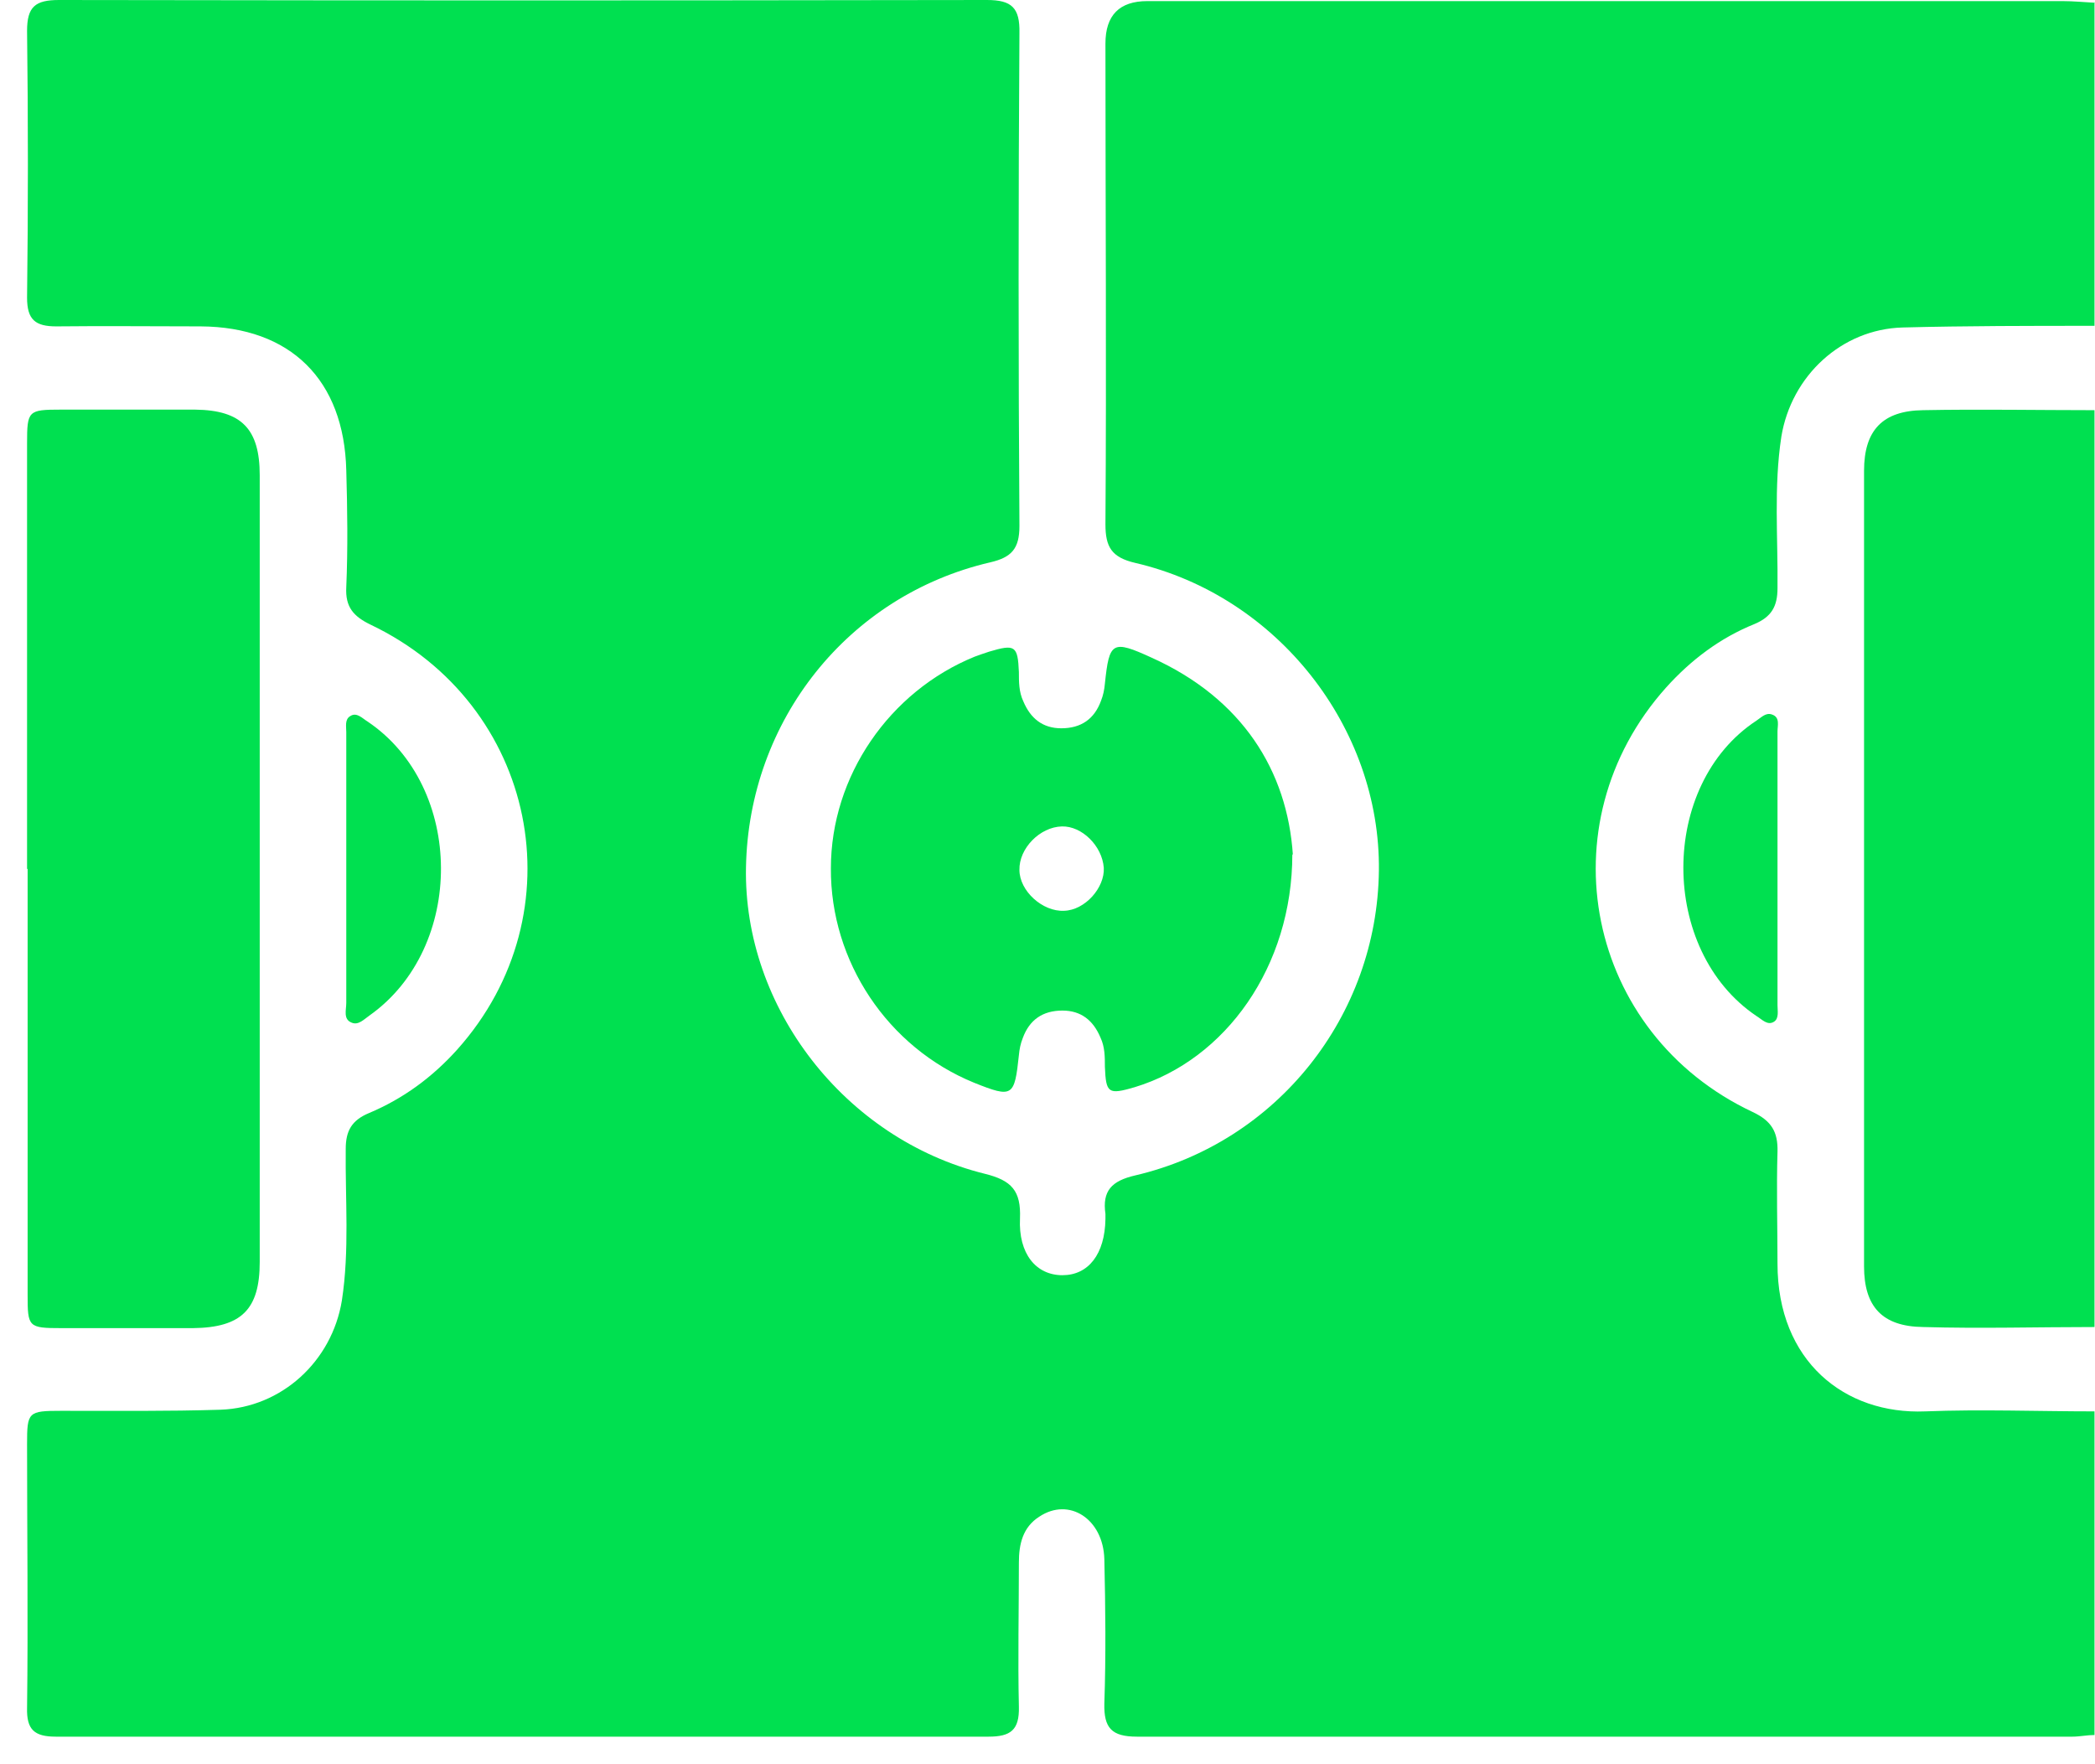 <svg width="38" height="32" viewBox="0 0 38 32" fill="none" xmlns="http://www.w3.org/2000/svg">
<path d="M37.991 0.04V5.91C36.831 5.91 35.671 5.91 34.511 5.94C33.401 5.97 32.491 6.82 32.311 7.92C32.171 8.83 32.251 9.75 32.241 10.67C32.241 11 32.131 11.19 31.821 11.32C31.201 11.57 30.671 11.97 30.221 12.47C28.001 14.95 28.771 18.75 31.791 20.17C32.131 20.33 32.251 20.53 32.241 20.89C32.221 21.57 32.241 22.24 32.241 22.92C32.241 24.69 33.461 25.66 34.921 25.6C35.941 25.56 36.971 25.6 37.991 25.6V31.47C37.861 31.47 37.721 31.5 37.591 31.5C30.471 31.5 27.751 31.5 20.621 31.5C20.161 31.5 20.021 31.34 20.031 30.9C20.061 30.03 20.051 29.15 20.031 28.28C20.011 27.55 19.391 27.15 18.851 27.51C18.551 27.7 18.481 28.01 18.481 28.34C18.481 29.21 18.461 30.09 18.481 30.96C18.491 31.38 18.331 31.5 17.931 31.5C10.821 31.5 8.121 31.5 1.011 31.5C0.621 31.5 0.481 31.37 0.491 30.98C0.511 29.38 0.491 27.79 0.491 26.19C0.491 25.61 0.511 25.59 1.111 25.59C2.071 25.59 3.041 25.6 4.001 25.57C5.111 25.53 6.021 24.69 6.201 23.59C6.341 22.68 6.261 21.76 6.271 20.84C6.271 20.51 6.381 20.32 6.691 20.19C7.311 19.93 7.841 19.54 8.291 19.04C10.511 16.56 9.741 12.77 6.721 11.33C6.411 11.18 6.261 11.01 6.281 10.65C6.311 9.94 6.301 9.23 6.281 8.53C6.241 6.89 5.271 5.93 3.641 5.92C2.771 5.92 1.891 5.91 1.021 5.92C0.641 5.92 0.491 5.8 0.491 5.4C0.511 3.78 0.511 2.17 0.491 0.56C0.491 0.12 0.641 0 1.071 0C8.141 0.01 10.821 0.01 17.901 0C18.351 0 18.501 0.14 18.491 0.6C18.471 3.58 18.471 6.56 18.491 9.54C18.491 9.95 18.351 10.11 17.961 10.2C15.381 10.8 13.581 13.07 13.531 15.73C13.481 18.27 15.321 20.66 17.861 21.29C18.351 21.41 18.521 21.6 18.501 22.1C18.471 22.74 18.791 23.13 19.271 23.13C19.741 23.13 20.041 22.75 20.051 22.11C20.051 22.08 20.051 22.05 20.051 22.02C19.991 21.6 20.161 21.42 20.591 21.32C23.161 20.72 24.981 18.43 25.011 15.79C25.041 13.2 23.171 10.81 20.591 10.21C20.161 10.11 20.051 9.92 20.051 9.51C20.071 6.6 20.051 3.7 20.051 0.79C20.051 0.277 20.304 0.02 20.811 0.02C27.811 0.02 30.411 0.02 37.411 0.02C37.611 0.02 37.801 0.04 38.001 0.05L37.991 0.04Z" fill="#00E050"/>
<path d="M37.991 7.45V24.07C36.951 24.07 35.921 24.1 34.881 24.07C34.141 24.06 33.811 23.7 33.811 22.97C33.811 18.16 33.811 13.35 33.811 8.54C33.811 7.8 34.151 7.45 34.881 7.44C35.921 7.42 36.951 7.44 37.991 7.44V7.45Z" fill="#00E050"/>
<path d="M0.491 15.76C0.491 13.19 0.491 10.61 0.491 8.04C0.491 7.45 0.511 7.43 1.101 7.43C1.911 7.43 2.731 7.43 3.541 7.43C4.381 7.44 4.711 7.78 4.711 8.62C4.711 13.38 4.711 18.13 4.711 22.89C4.711 23.75 4.381 24.08 3.501 24.09C2.701 24.09 1.901 24.09 1.111 24.09C0.511 24.09 0.501 24.07 0.501 23.48C0.501 20.91 0.501 18.33 0.501 15.76H0.491Z" fill="#00E050"/>
<path d="M23.441 15.49C23.441 17.53 22.231 19.22 20.581 19.72C20.101 19.86 20.061 19.83 20.041 19.35C20.041 19.17 20.041 18.99 19.961 18.82C19.831 18.51 19.611 18.33 19.271 18.33C18.911 18.33 18.671 18.5 18.551 18.83C18.511 18.93 18.491 19.03 18.481 19.14C18.401 19.89 18.371 19.92 17.671 19.64C16.101 19 15.061 17.44 15.071 15.75C15.071 14.08 16.131 12.54 17.681 11.91C17.761 11.88 17.851 11.85 17.941 11.82C18.411 11.68 18.461 11.71 18.481 12.19C18.481 12.37 18.481 12.55 18.561 12.72C18.691 13.03 18.911 13.21 19.251 13.21C19.611 13.21 19.851 13.04 19.971 12.71C20.011 12.61 20.031 12.51 20.041 12.4C20.121 11.64 20.171 11.6 20.891 11.93C22.531 12.67 23.351 13.98 23.451 15.51L23.441 15.49ZM19.261 14.99C18.861 15 18.481 15.39 18.491 15.78C18.491 16.16 18.911 16.54 19.301 16.52C19.681 16.51 20.041 16.1 20.021 15.74C19.991 15.34 19.621 14.98 19.261 14.99Z" fill="#00E050"/>
<path d="M6.281 15.71C6.281 14.9 6.281 14.09 6.281 13.28C6.281 13.18 6.251 13.05 6.351 12.99C6.471 12.91 6.571 13.03 6.671 13.09C8.431 14.28 8.441 17.19 6.701 18.42C6.601 18.49 6.501 18.6 6.381 18.55C6.221 18.49 6.281 18.32 6.281 18.19C6.281 17.36 6.281 16.54 6.281 15.71Z" fill="#00E050"/>
<path d="M32.241 15.8C32.241 16.61 32.241 17.42 32.241 18.23C32.241 18.33 32.271 18.47 32.181 18.53C32.061 18.61 31.961 18.49 31.861 18.43C30.091 17.24 30.091 14.23 31.861 13.07C31.951 13.01 32.031 12.92 32.141 12.96C32.291 13.01 32.241 13.16 32.241 13.27C32.241 14.11 32.241 14.95 32.241 15.79V15.8Z" fill="#00E050"/>
</svg>

